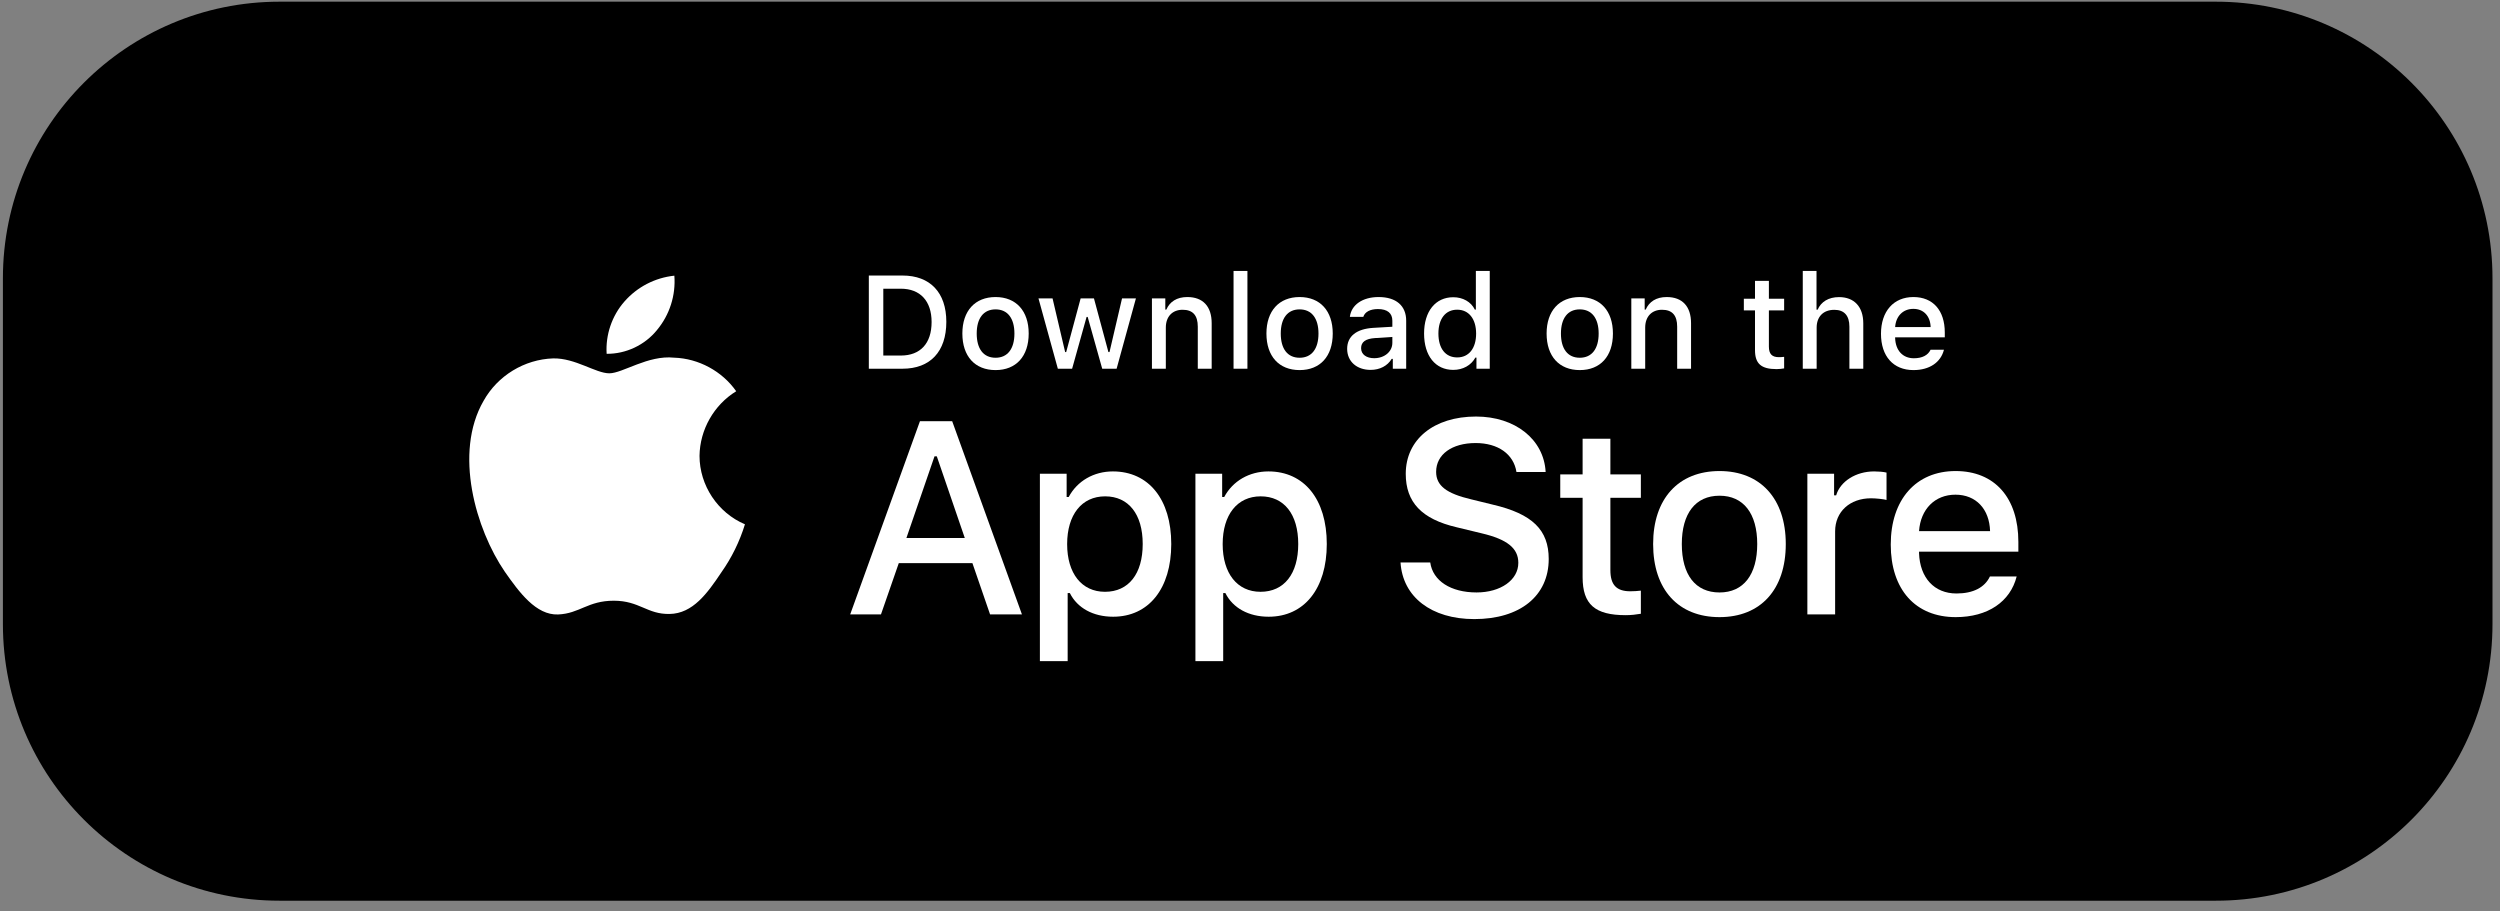 <svg width="203" height="74" viewBox="0 0 203 74" fill="none" xmlns="http://www.w3.org/2000/svg">
<rect x="0" y="0" width="203" height="74" fill="#808080" stroke="none"/>
<g clip-path="url(#clip0_2327_23883)">
<g clip-path="url(#clip1_2327_23883)">
<path d="M179.929 0.137H22.698C10.293 0.137 0.236 10.193 0.236 22.598V50.675C0.236 63.08 10.293 73.137 22.698 73.137H179.929C192.334 73.137 202.39 63.08 202.39 50.675V22.598C202.39 10.193 192.334 0.137 179.929 0.137Z" fill="black"/>
<path d="M128.508 35.626V38.521H126.693V40.419H128.508V46.869C128.508 49.071 129.504 49.952 132.011 49.952C132.451 49.952 132.871 49.9 133.238 49.837V47.96C132.923 47.991 132.724 48.012 132.378 48.012C131.255 48.012 130.763 47.488 130.763 46.292V40.419H133.238V38.521H130.763V35.626H128.508Z" fill="white"/>
<path d="M139.625 50.111C142.96 50.111 145.005 47.877 145.005 44.175C145.005 40.493 142.95 38.249 139.625 38.249C136.29 38.249 134.234 40.493 134.234 44.175C134.234 47.877 136.28 50.111 139.625 50.111ZM139.625 48.108C137.664 48.108 136.563 46.671 136.563 44.175C136.563 41.7 137.664 40.252 139.625 40.252C141.575 40.252 142.687 41.7 142.687 44.175C142.687 46.66 141.575 48.108 139.625 48.108Z" fill="white"/>
<path d="M146.758 49.889H149.012V43.146C149.012 41.541 150.218 40.461 151.928 40.461C152.327 40.461 152.998 40.534 153.186 40.597V38.374C152.945 38.311 152.515 38.279 152.179 38.279C150.69 38.279 149.421 39.097 149.097 40.22H148.928V38.468H146.758V49.889Z" fill="white"/>
<path d="M158.782 40.168C160.45 40.168 161.541 41.332 161.594 43.126H155.826C155.951 41.343 157.116 40.168 158.782 40.168ZM161.583 46.807C161.163 47.698 160.23 48.191 158.867 48.191C157.063 48.191 155.899 46.922 155.826 44.919V44.793H163.891V44.007C163.891 40.42 161.971 38.249 158.794 38.249C155.573 38.249 153.529 40.567 153.529 44.217C153.529 47.866 155.531 50.111 158.804 50.111C161.416 50.111 163.24 48.852 163.754 46.807H161.583Z" fill="white"/>
<path d="M113.723 45.672C113.897 48.476 116.234 50.27 119.712 50.27C123.43 50.27 125.756 48.389 125.756 45.389C125.756 43.03 124.43 41.726 121.212 40.976L119.484 40.552C117.44 40.074 116.614 39.432 116.614 38.313C116.614 36.9 117.897 35.975 119.821 35.975C121.647 35.975 122.908 36.878 123.136 38.324H125.506C125.365 35.682 123.038 33.823 119.853 33.823C116.429 33.823 114.147 35.682 114.147 38.476C114.147 40.78 115.44 42.15 118.277 42.813L120.299 43.302C122.375 43.791 123.288 44.509 123.288 45.704C123.288 47.096 121.854 48.107 119.897 48.107C117.799 48.107 116.342 47.161 116.136 45.672H113.723Z" fill="white"/>
<path d="M90.365 38.279C88.813 38.279 87.471 39.056 86.778 40.356H86.611V38.468H84.439V53.686H86.694V48.159H86.873C87.471 49.365 88.76 50.078 90.386 50.078C93.27 50.078 95.106 47.802 95.106 44.173C95.106 40.545 93.27 38.279 90.365 38.279ZM89.725 48.054C87.838 48.054 86.652 46.565 86.652 44.184C86.652 41.793 87.838 40.303 89.736 40.303C91.644 40.303 92.788 41.761 92.788 44.173C92.788 46.596 91.644 48.054 89.725 48.054Z" fill="white"/>
<path d="M102.994 38.279C101.442 38.279 100.099 39.056 99.407 40.356H99.239V38.468H97.068V53.686H99.323V48.159H99.502C100.099 49.365 101.389 50.078 103.015 50.078C105.899 50.078 107.735 47.802 107.735 44.173C107.735 40.545 105.899 38.279 102.994 38.279ZM102.354 48.054C100.467 48.054 99.281 46.565 99.281 44.184C99.281 41.793 100.467 40.303 102.365 40.303C104.273 40.303 105.417 41.761 105.417 44.173C105.417 46.596 104.273 48.054 102.354 48.054Z" fill="white"/>
<path d="M80.394 49.89H82.982L77.318 34.204H74.699L69.035 49.89H71.535L72.981 45.727H78.96L80.394 49.89ZM75.883 37.052H76.068L78.34 43.683H73.601L75.883 37.052Z" fill="white"/>
<path d="M70.549 22.373V29.94H73.281C75.536 29.94 76.842 28.55 76.842 26.133C76.842 23.752 75.525 22.373 73.281 22.373H70.549ZM71.724 23.443H73.15C74.718 23.443 75.646 24.439 75.646 26.149C75.646 27.884 74.733 28.87 73.15 28.87H71.724V23.443Z" fill="white"/>
<path d="M80.84 30.051C82.507 30.051 83.53 28.934 83.53 27.083C83.53 25.242 82.502 24.12 80.84 24.12C79.172 24.12 78.144 25.242 78.144 27.083C78.144 28.934 79.167 30.051 80.84 30.051ZM80.84 29.049C79.859 29.049 79.309 28.331 79.309 27.083C79.309 25.845 79.859 25.122 80.84 25.122C81.815 25.122 82.371 25.845 82.371 27.083C82.371 28.326 81.815 29.049 80.84 29.049Z" fill="white"/>
<path d="M92.237 24.23H91.11L90.092 28.587H90.003L88.829 24.23H87.748L86.574 28.587H86.49L85.467 24.23H84.324L85.897 29.94H87.056L88.231 25.735H88.32L89.5 29.94H90.669L92.237 24.23Z" fill="white"/>
<path d="M93.537 29.941H94.665V26.6C94.665 25.709 95.194 25.153 96.028 25.153C96.862 25.153 97.26 25.609 97.26 26.527V29.941H98.388V26.244C98.388 24.886 97.685 24.12 96.411 24.12C95.551 24.12 94.984 24.503 94.707 25.137H94.623V24.23H93.537V29.941Z" fill="white"/>
<path d="M100.164 29.94H101.291V22.001H100.164V29.94Z" fill="white"/>
<path d="M105.529 30.051C107.197 30.051 108.219 28.934 108.219 27.083C108.219 25.242 107.192 24.12 105.529 24.12C103.862 24.12 102.834 25.242 102.834 27.083C102.834 28.934 103.857 30.051 105.529 30.051ZM105.529 29.049C104.549 29.049 103.998 28.331 103.998 27.083C103.998 25.845 104.549 25.122 105.529 25.122C106.505 25.122 107.061 25.845 107.061 27.083C107.061 28.326 106.505 29.049 105.529 29.049Z" fill="white"/>
<path d="M111.581 29.086C110.967 29.086 110.521 28.787 110.521 28.273C110.521 27.77 110.878 27.502 111.664 27.45L113.059 27.361V27.838C113.059 28.546 112.43 29.086 111.581 29.086ZM111.292 30.035C112.042 30.035 112.666 29.71 113.007 29.138H113.096V29.941H114.182V26.039C114.182 24.833 113.374 24.12 111.942 24.12C110.647 24.12 109.724 24.749 109.609 25.73H110.7C110.826 25.326 111.261 25.096 111.89 25.096C112.661 25.096 113.059 25.436 113.059 26.039V26.532L111.512 26.622C110.154 26.705 109.389 27.298 109.389 28.326C109.389 29.369 110.191 30.035 111.292 30.035Z" fill="white"/>
<path d="M118.005 30.035C118.792 30.035 119.458 29.662 119.798 29.038H119.888V29.94H120.968V22.001H119.84V25.137H119.756C119.447 24.508 118.786 24.135 118.005 24.135C116.563 24.135 115.635 25.278 115.635 27.082C115.635 28.892 116.552 30.035 118.005 30.035ZM118.325 25.147C119.269 25.147 119.861 25.897 119.861 27.087C119.861 28.283 119.274 29.023 118.325 29.023C117.37 29.023 116.799 28.294 116.799 27.082C116.799 25.881 117.376 25.147 118.325 25.147Z" fill="white"/>
<path d="M128.279 30.051C129.947 30.051 130.97 28.934 130.97 27.083C130.97 25.242 129.942 24.12 128.279 24.12C126.612 24.12 125.584 25.242 125.584 27.083C125.584 28.934 126.607 30.051 128.279 30.051ZM128.279 29.049C127.299 29.049 126.748 28.331 126.748 27.083C126.748 25.845 127.299 25.122 128.279 25.122C129.255 25.122 129.811 25.845 129.811 27.083C129.811 28.326 129.255 29.049 128.279 29.049Z" fill="white"/>
<path d="M132.463 29.941H133.59V26.6C133.59 25.709 134.12 25.153 134.954 25.153C135.787 25.153 136.186 25.609 136.186 26.527V29.941H137.313V26.244C137.313 24.886 136.611 24.12 135.337 24.12C134.477 24.12 133.91 24.503 133.632 25.137H133.548V24.23H132.463V29.941Z" fill="white"/>
<path d="M142.506 22.809V24.256H141.6V25.205H142.506V28.43C142.506 29.531 143.005 29.972 144.259 29.972C144.479 29.972 144.688 29.945 144.872 29.914V28.975C144.715 28.991 144.615 29.002 144.442 29.002C143.881 29.002 143.634 28.739 143.634 28.142V25.205H144.872V24.256H143.634V22.809H142.506Z" fill="white"/>
<path d="M146.385 29.94H147.512V26.605C147.512 25.74 148.026 25.158 148.948 25.158C149.746 25.158 150.171 25.619 150.171 26.532V29.94H151.298V26.254C151.298 24.896 150.549 24.125 149.331 24.125C148.472 24.125 147.869 24.508 147.591 25.147H147.501V22.001H146.385V29.94Z" fill="white"/>
<path d="M155.363 25.08C156.197 25.08 156.741 25.662 156.768 26.558H153.885C153.946 25.667 154.529 25.08 155.363 25.08ZM156.763 28.399C156.553 28.845 156.086 29.091 155.405 29.091C154.502 29.091 153.921 28.457 153.885 27.455V27.392H157.917V26.999C157.917 25.206 156.958 24.12 155.369 24.12C153.758 24.12 152.736 25.279 152.736 27.104C152.736 28.929 153.737 30.051 155.373 30.051C156.68 30.051 157.592 29.422 157.849 28.399H156.763Z" fill="white"/>
<path d="M56.801 37.015C56.829 34.891 57.969 32.882 59.779 31.769C58.637 30.139 56.725 29.105 54.736 29.043C52.614 28.82 50.557 30.313 49.476 30.313C48.374 30.313 46.71 29.065 44.917 29.102C42.581 29.178 40.403 30.506 39.266 32.549C36.822 36.779 38.645 42.997 40.986 46.417C42.157 48.091 43.526 49.962 45.316 49.895C47.069 49.823 47.723 48.778 49.839 48.778C51.935 48.778 52.549 49.895 54.376 49.853C56.256 49.823 57.441 48.171 58.571 46.481C59.413 45.288 60.06 43.969 60.49 42.573C58.28 41.639 56.804 39.415 56.801 37.015Z" fill="white"/>
<path d="M53.35 26.795C54.375 25.564 54.88 23.982 54.758 22.385C53.191 22.549 51.744 23.298 50.705 24.482C49.689 25.638 49.16 27.192 49.26 28.729C50.827 28.745 52.368 28.016 53.35 26.795Z" fill="white"/>
</g>
</g>
<defs>
<clipPath id="clip0_2327_23883">
<rect width="202.182" height="73" fill="white" transform="translate(0.221 0.137)"/>
</clipPath>
<clipPath id="clip1_2327_23883">
<rect width="202.154" height="73" fill="white" transform="translate(0.236 0.137)"/>
</clipPath>
</defs>
</svg>
